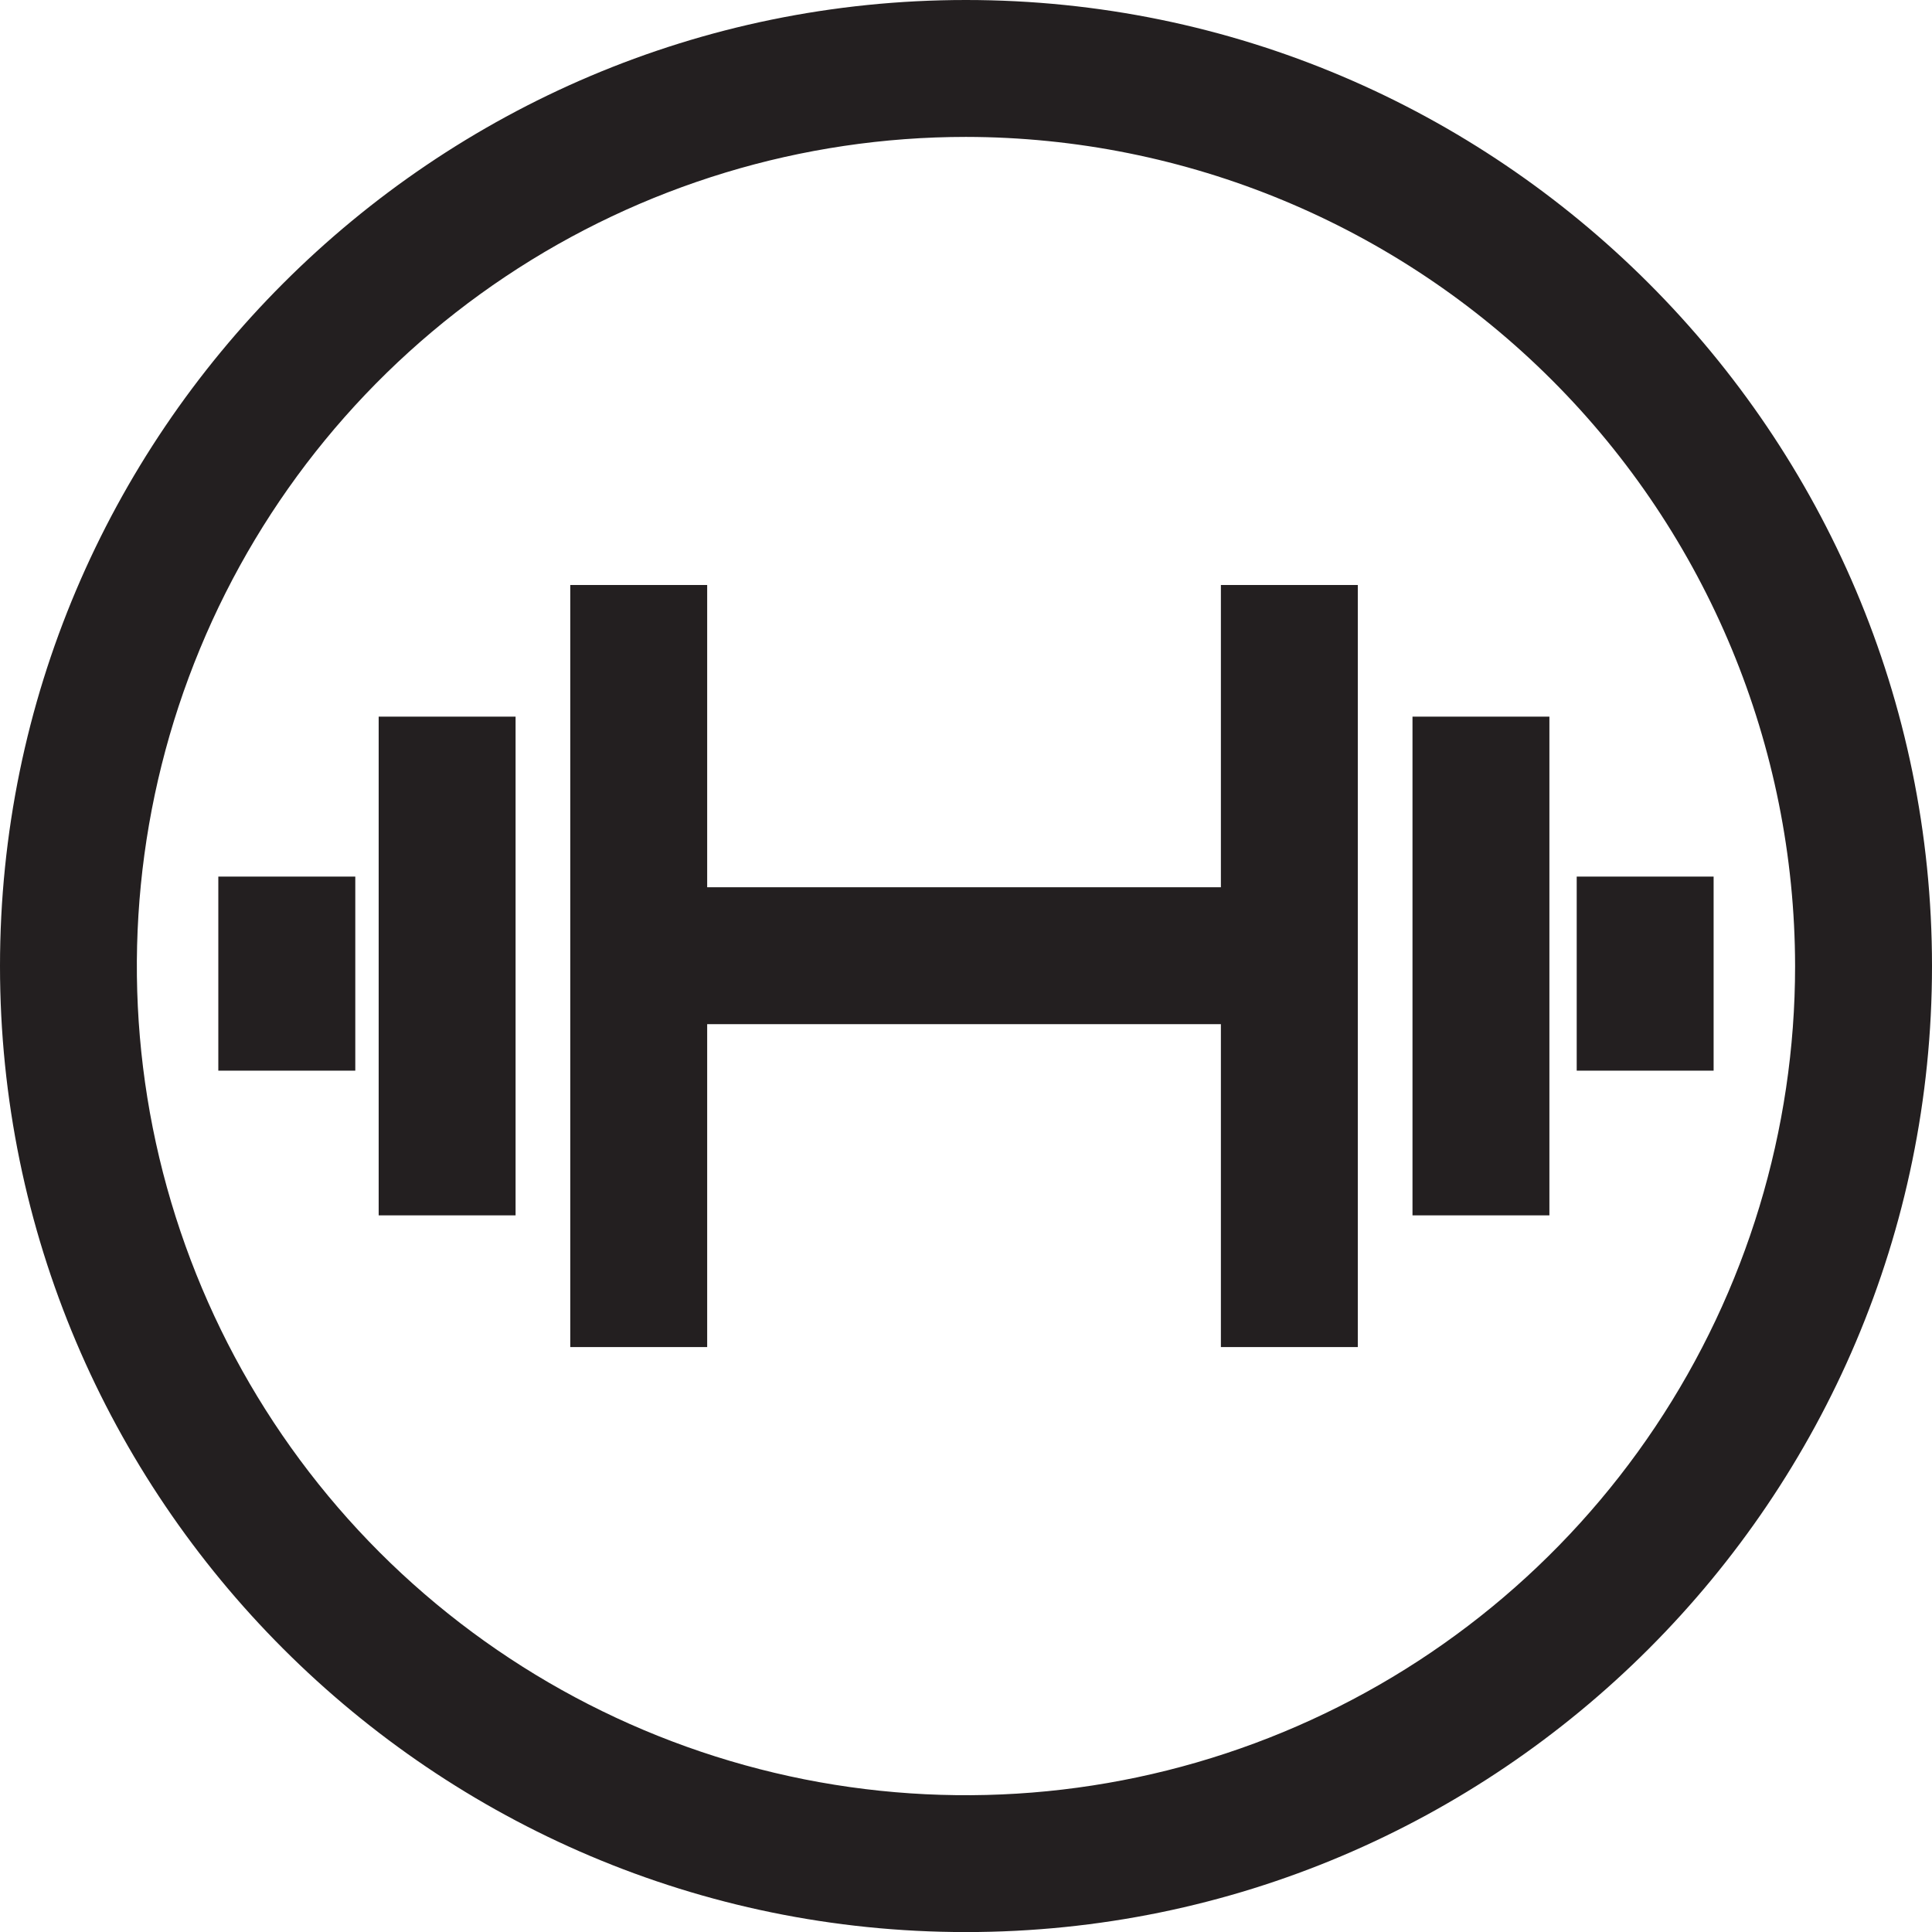 <svg width="29" height="29" viewBox="0 0 29 29" fill="none" xmlns="http://www.w3.org/2000/svg">
<g clip-path="url(#clip0_21_607)">
<path d="M14.499 29.001C6.505 29.001 0 22.496 0 14.501C0 6.506 6.505 0 14.499 0C22.494 0 29 6.505 29 14.501C29 22.497 22.495 29.001 14.499 29.001ZM14.499 2.055C12.038 2.055 9.632 2.785 7.585 4.153C5.539 5.52 3.943 7.464 3.002 9.738C2.06 12.012 1.813 14.515 2.293 16.929C2.774 19.343 3.959 21.561 5.699 23.302C7.44 25.042 9.657 26.227 12.072 26.708C14.486 27.188 16.988 26.941 19.262 25.999C21.536 25.057 23.48 23.462 24.847 21.416C26.215 19.369 26.945 16.963 26.945 14.501C26.941 11.201 25.629 8.038 23.295 5.705C20.962 3.372 17.799 2.059 14.499 2.055Z" fill="#231F20"/>
<path d="M19.177 13.318H9.588V15.373H19.177V13.318Z" fill="#231F20"/>
<path d="M23.257 10.757H21.202V18.243H23.257V10.757Z" fill="#231F20"/>
<path d="M20.381 8.781H18.326V20.22H20.381V8.781Z" fill="#231F20"/>
<path d="M7.739 10.757H5.684V18.243H7.739V10.757Z" fill="#231F20"/>
<path d="M5.333 13.158H3.277V16.071H5.333V13.158Z" fill="#231F20"/>
<path d="M25.722 13.158H23.667V16.071H25.722V13.158Z" fill="#231F20"/>
<path d="M10.615 8.781H8.56V20.22H10.615V8.781Z" fill="#231F20"/>
</g>
<defs>
<clipPath id="clip0_21_607">
<rect width="29" height="29" fill="white"/>
</clipPath>
</defs>
</svg>
